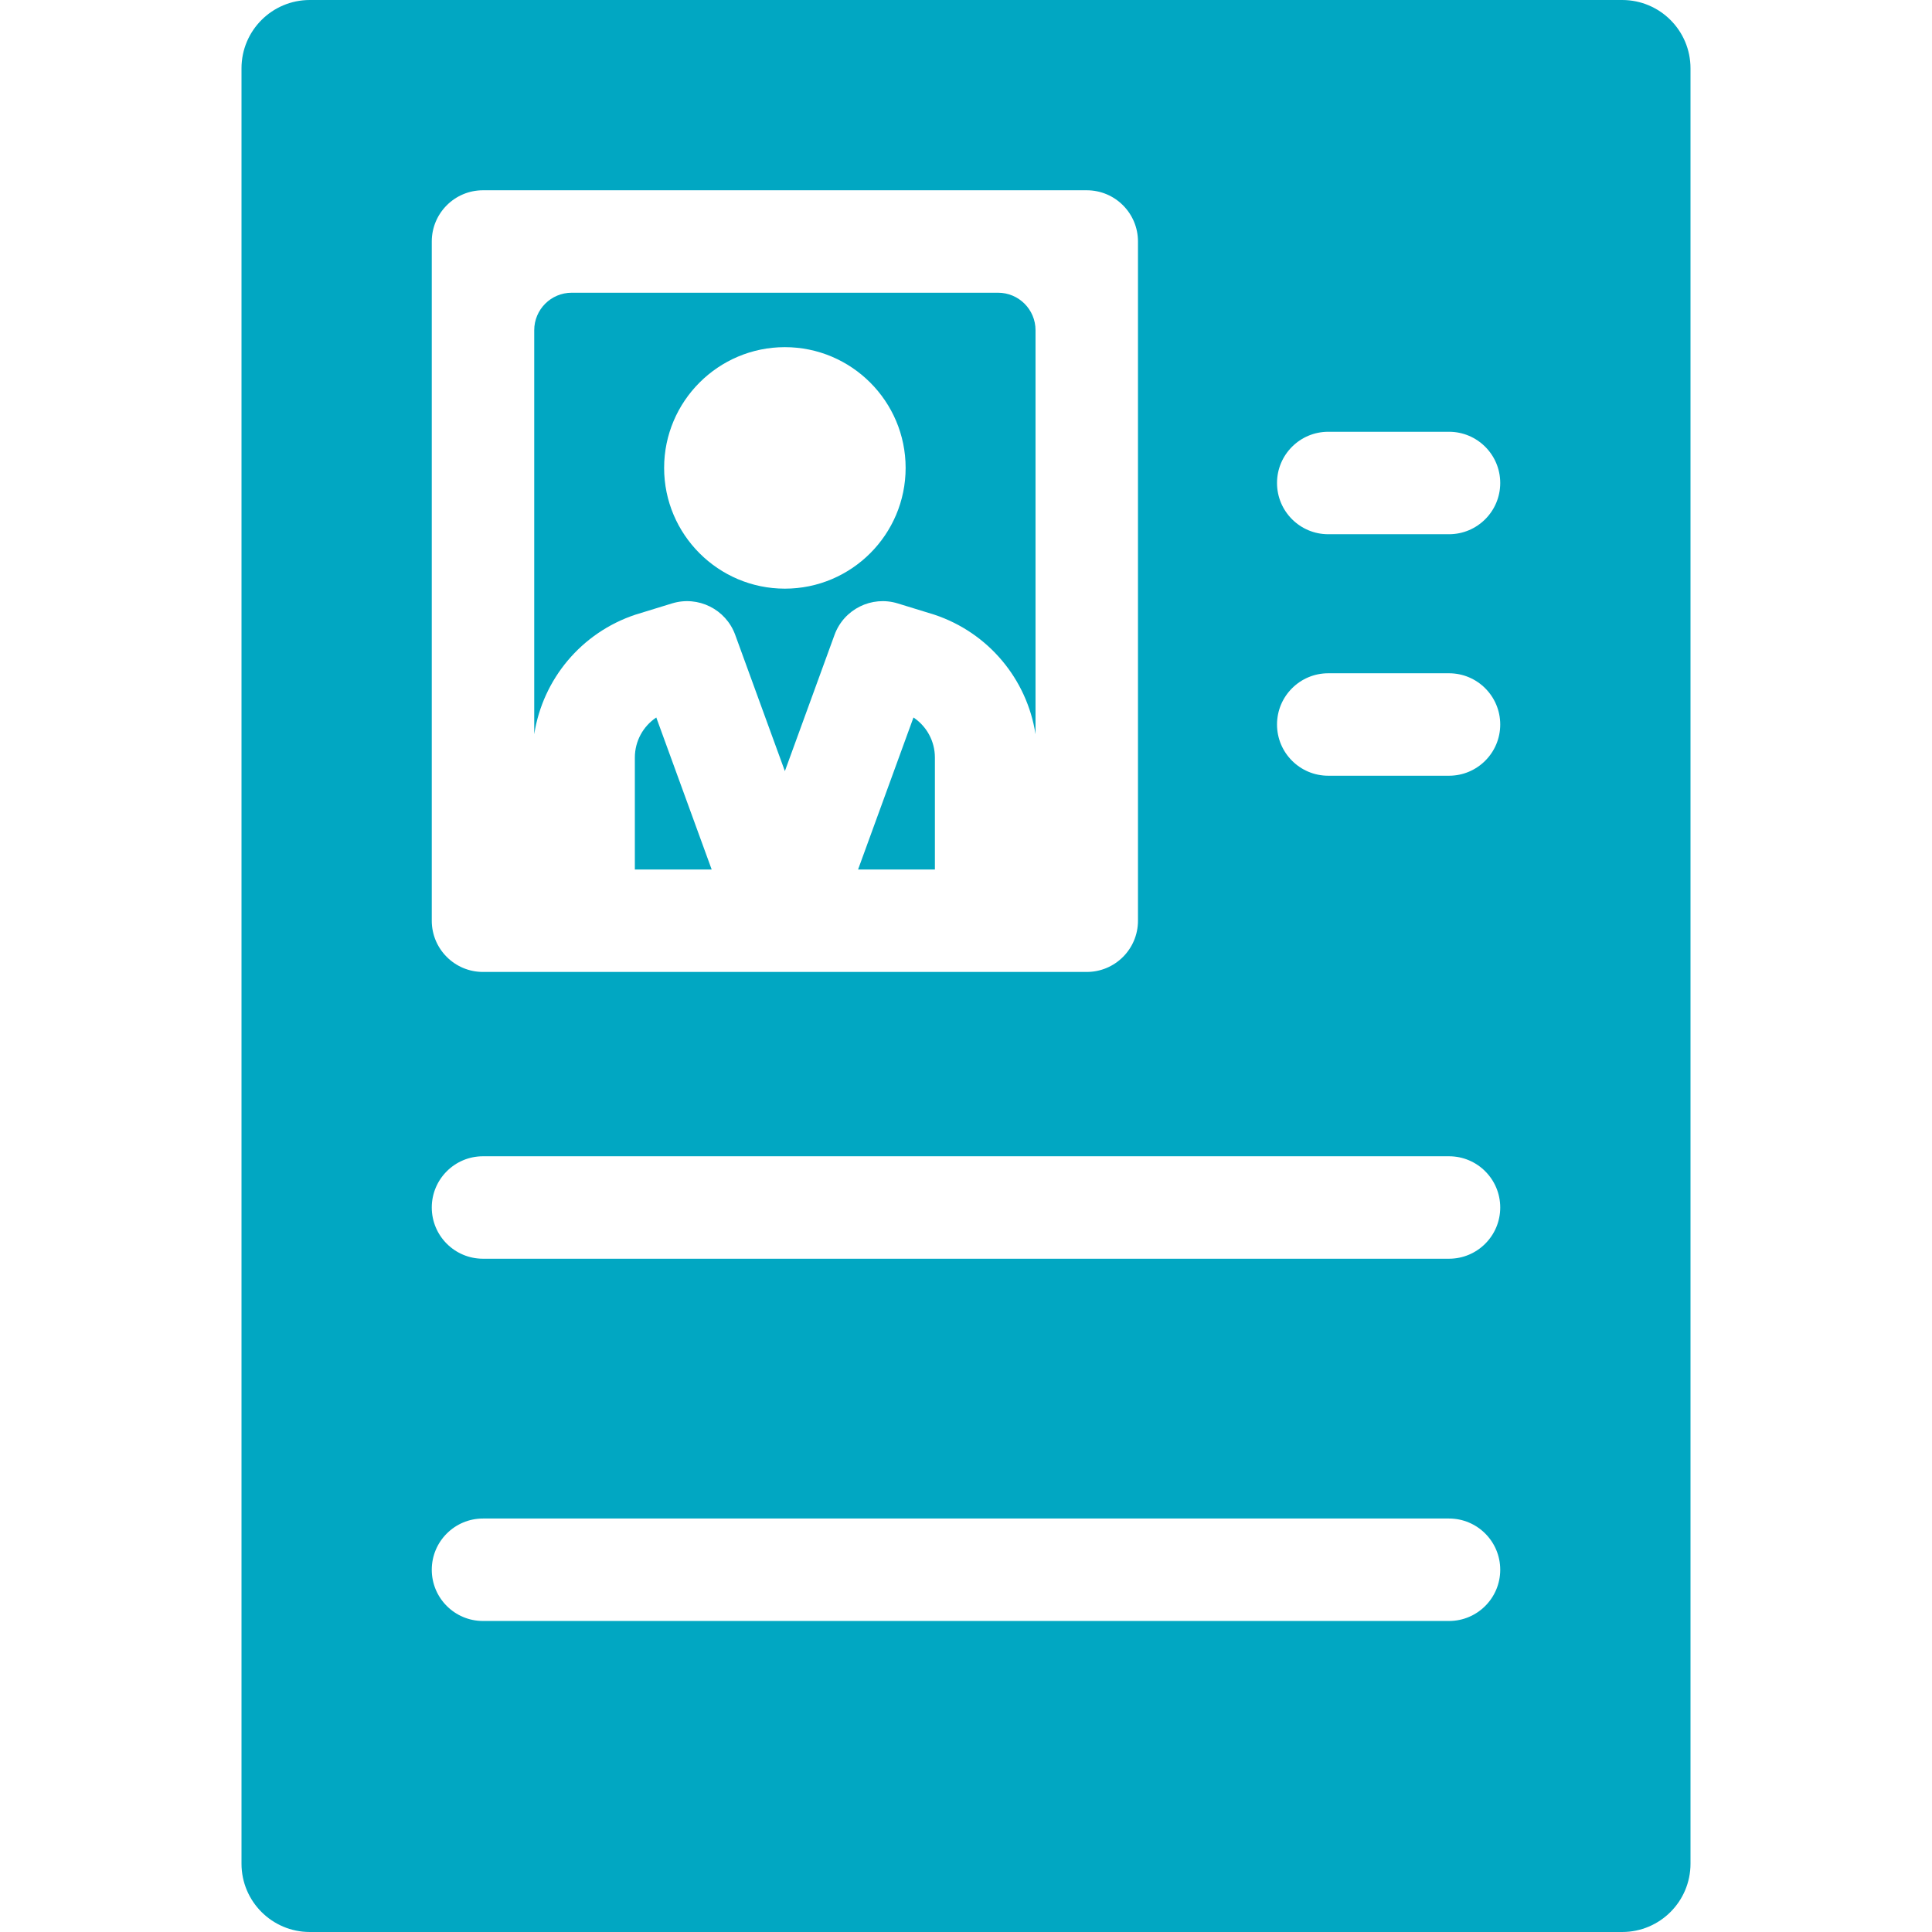 <?xml version='1.0' encoding='iso-8859-1'?>
<!DOCTYPE svg PUBLIC '-//W3C//DTD SVG 1.1//EN' 'http://www.w3.org/Graphics/SVG/1.1/DTD/svg11.dtd'>
<svg fill="#01A7C2" version="1.1" xmlns="http://www.w3.org/2000/svg" viewBox="0 0 297 297" xmlns:xlink="http://www.w3.org/1999/xlink" enable-background="new 0 0 297 297">
  <g>
    <path d="m97.674,94.493c0.059-0.02 5.637-1.733 5.637-1.733 4.007-1.23 8.275,0.894 9.71,4.832l7.635,20.95 7.635-20.951c1.437-3.938 5.712-6.06 9.71-4.831 0,0 5.578,1.713 5.637,1.733 8.314,2.77 14.229,9.913 15.549,18.37v-62.103c0-3.181-2.579-5.76-5.76-5.76h-65.542c-3.181,0-5.76,2.579-5.76,5.76v62.103c1.32-8.457 7.235-15.599 15.549-18.37zm22.982-41.126c10.235,0 18.563,8.327 18.563,18.563 0,10.235-8.327,18.563-18.563,18.563s-18.563-8.327-18.563-18.563c0.001-10.236 8.328-18.563 18.563-18.563z"/>
    <path d="m140.425,110.297l-8.516,23.367h11.81v-17.209c-2.84217e-14-2.52-1.269-4.81-3.294-6.158z"/>
    <path d="m97.594,116.455v17.209h11.81l-8.516-23.367c-2.025,1.348-3.294,3.638-3.294,6.158z"/>
    <path d="m249.375,0h-201.75c-5.799,0-10.5,4.701-10.5,10.5v276c0,5.799 4.701,10.5 10.5,10.5h201.75c5.799,0 10.5-4.701 10.5-10.5v-276c0-5.799-4.701-10.5-10.5-10.5zm-183,37.125c0-4.349 3.526-7.875 7.875-7.875h92.812c4.35,0 7.875,3.526 7.875,7.875v104.414c0,4.349-3.525,7.875-7.875,7.875h-92.812c-4.349,0-7.875-3.526-7.875-7.875v-104.414zm156.375,212.063h-148.5c-4.349,0-7.875-3.526-7.875-7.875s3.526-7.875 7.875-7.875h148.5c4.349,0 7.875,3.526 7.875,7.875s-3.526,7.875-7.875,7.875zm0-55.688h-148.5c-4.349,0-7.875-3.526-7.875-7.875s3.526-7.875 7.875-7.875h148.5c4.349,0 7.875,3.526 7.875,7.875s-3.526,7.875-7.875,7.875zm0-74.25h-18.563c-4.349,0-7.875-3.526-7.875-7.875s3.526-7.875 7.875-7.875h18.563c4.349,0 7.875,3.526 7.875,7.875s-3.526,7.875-7.875,7.875zm0-37.125h-18.563c-4.349,0-7.875-3.526-7.875-7.875s3.526-7.875 7.875-7.875h18.563c4.349,0 7.875,3.526 7.875,7.875s-3.526,7.875-7.875,7.875z"/>
  </g>
</svg>
